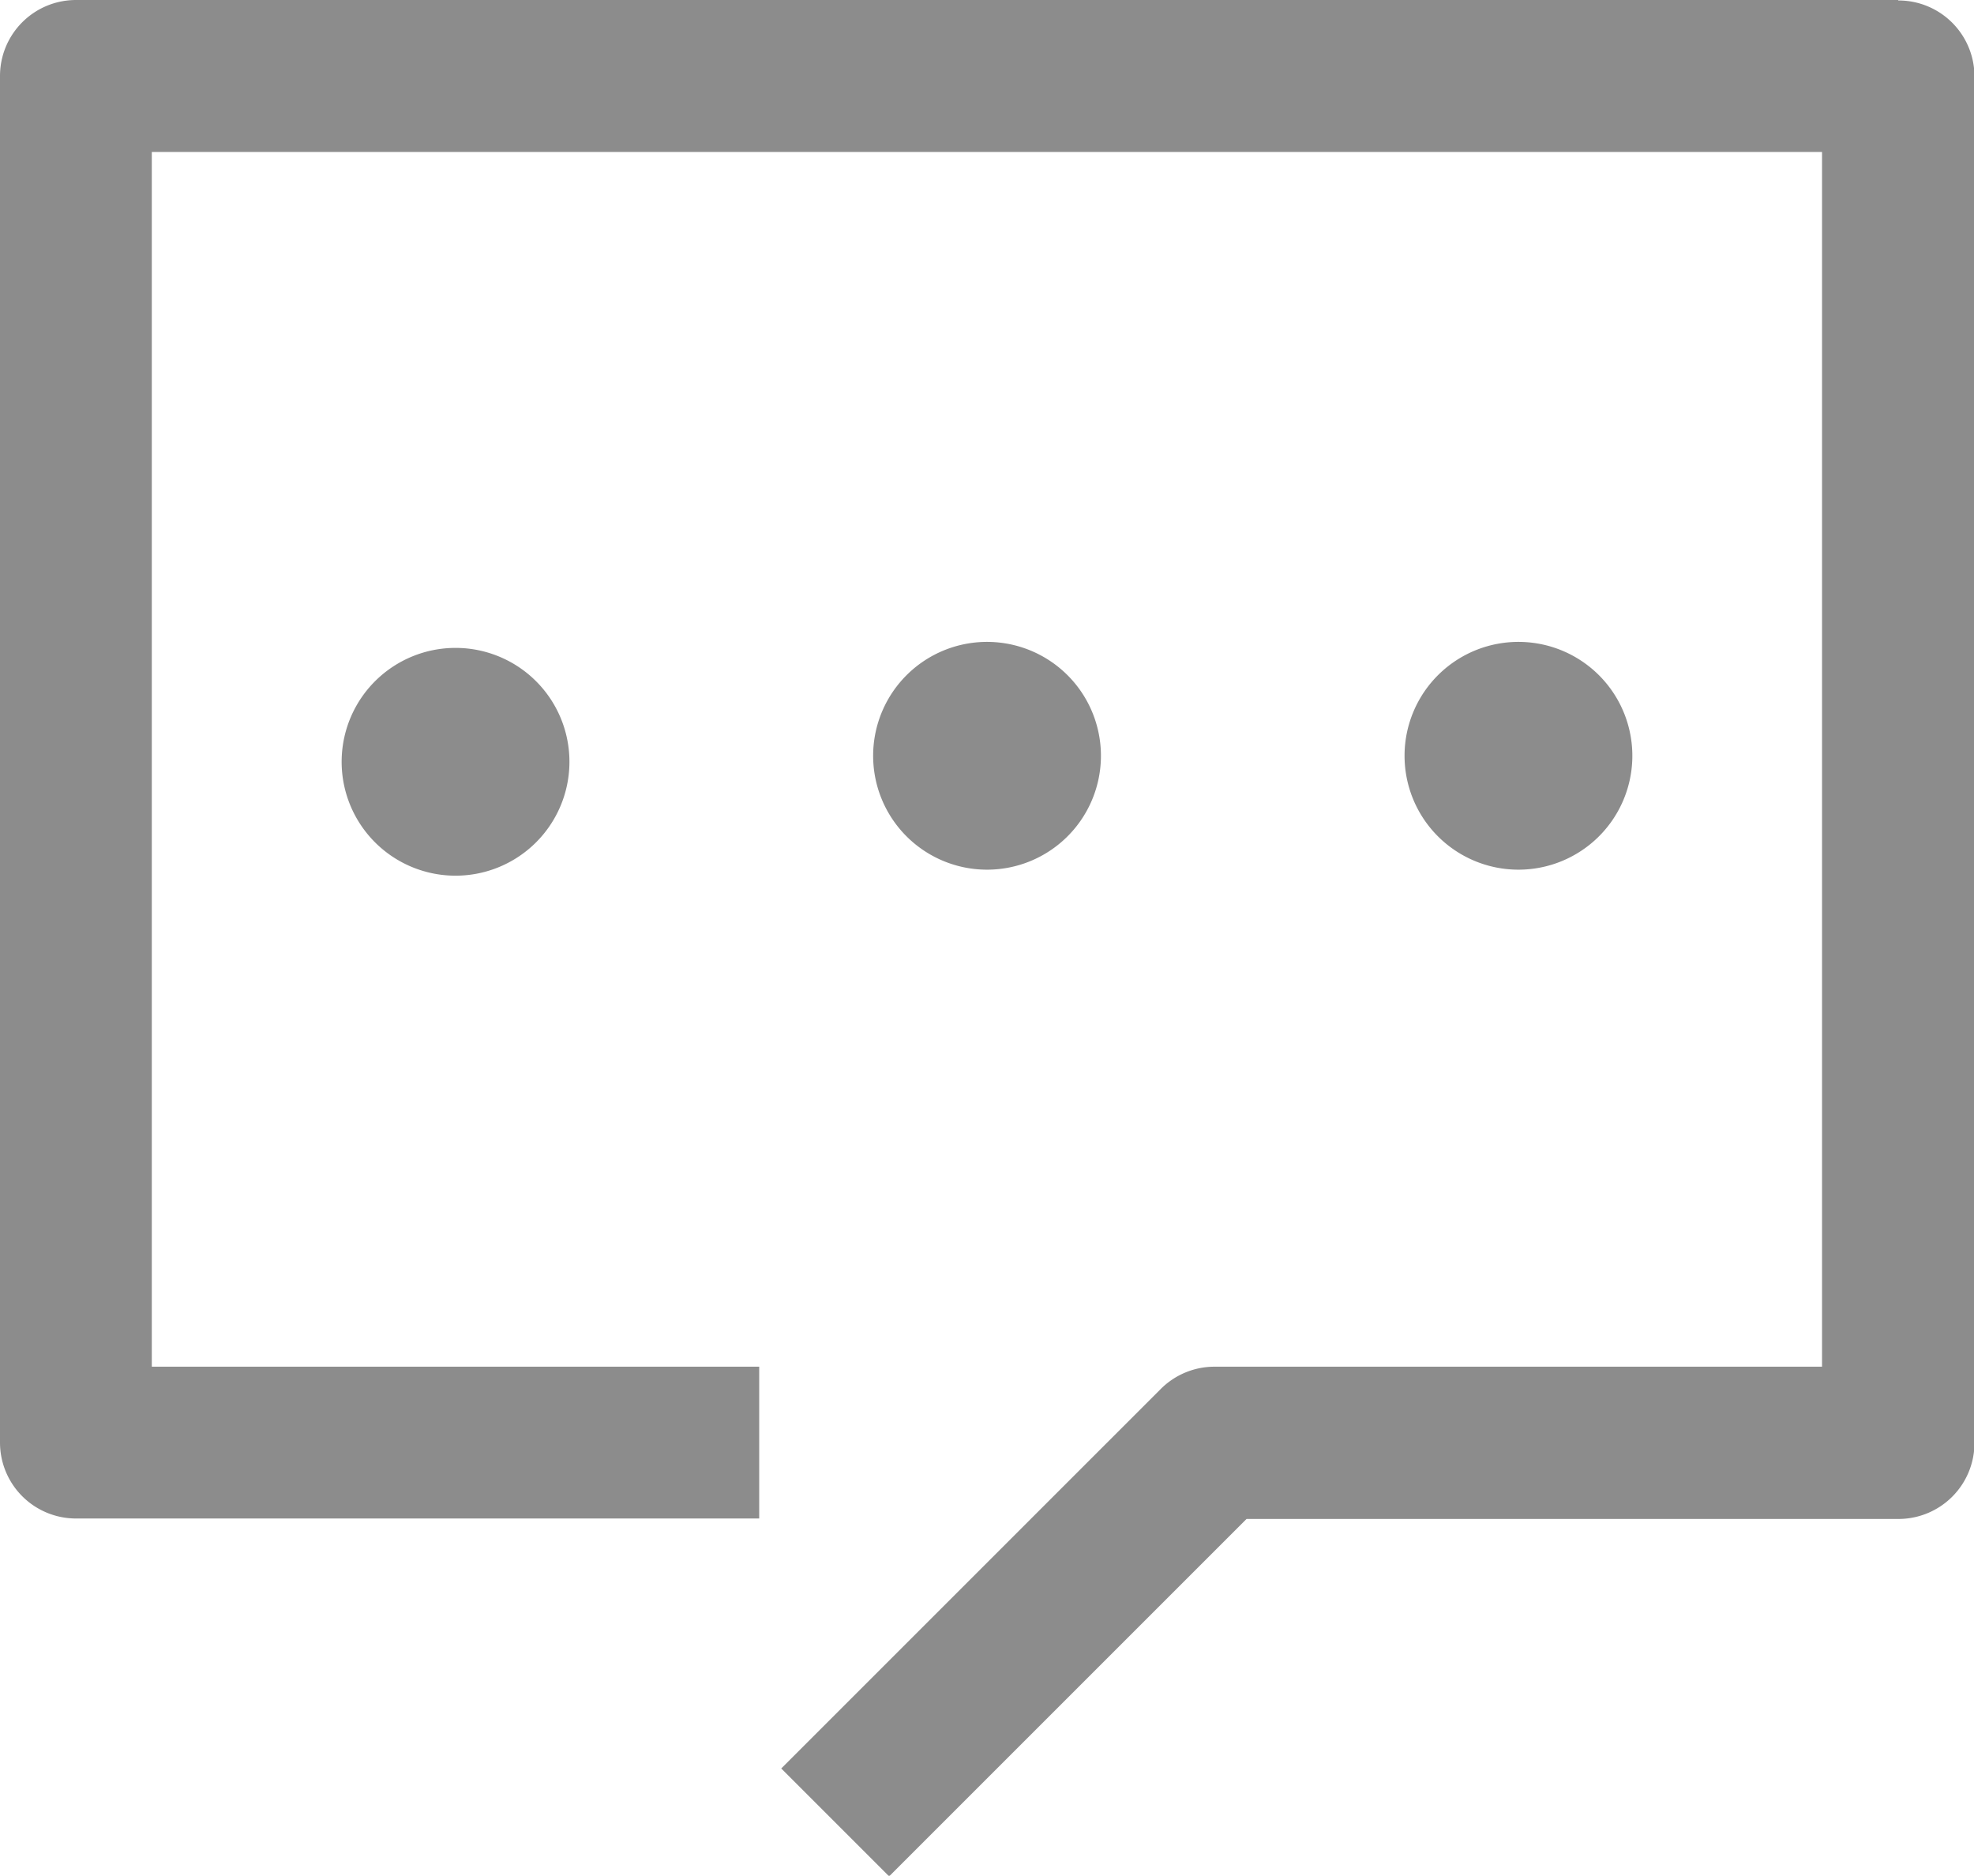 <svg xmlns="http://www.w3.org/2000/svg" id="icon-test-5" width="12.808" height="12.171" viewBox="0 0 12.808 12.171"><defs><style>.cls-1{fill:rgba(0,0,0,.45)}</style></defs><path id="路径_454" d="M108.315,128H96.493a.493.493,0,0,0-.493.493v8.867a.493.493,0,0,0,.493.493h4.433v-.985H96.985v-7.882h10.837v7.882h-3.941a.493.493,0,0,0-.349.144l-2.463,2.463.7.7,2.319-2.319h4.23a.493.493,0,0,0,.493-.493v-8.867a.493.493,0,0,0-.493-.493" class="cls-1" data-name="路径 454" transform="translate(-96 -128)"/><path id="路径_455" d="M244.91,399.5a.739.739,0,1,0-.739.72.739.739,0,0,0,.739-.72m-4.926,0a.739.739,0,1,0,.739-.719.739.739,0,0,0-.739.719m8.374,0a.739.739,0,1,0-.739.72.739.739,0,0,0,.739-.72" class="cls-1" data-name="路径 455" transform="translate(-237.767 -394.577)"/></svg>